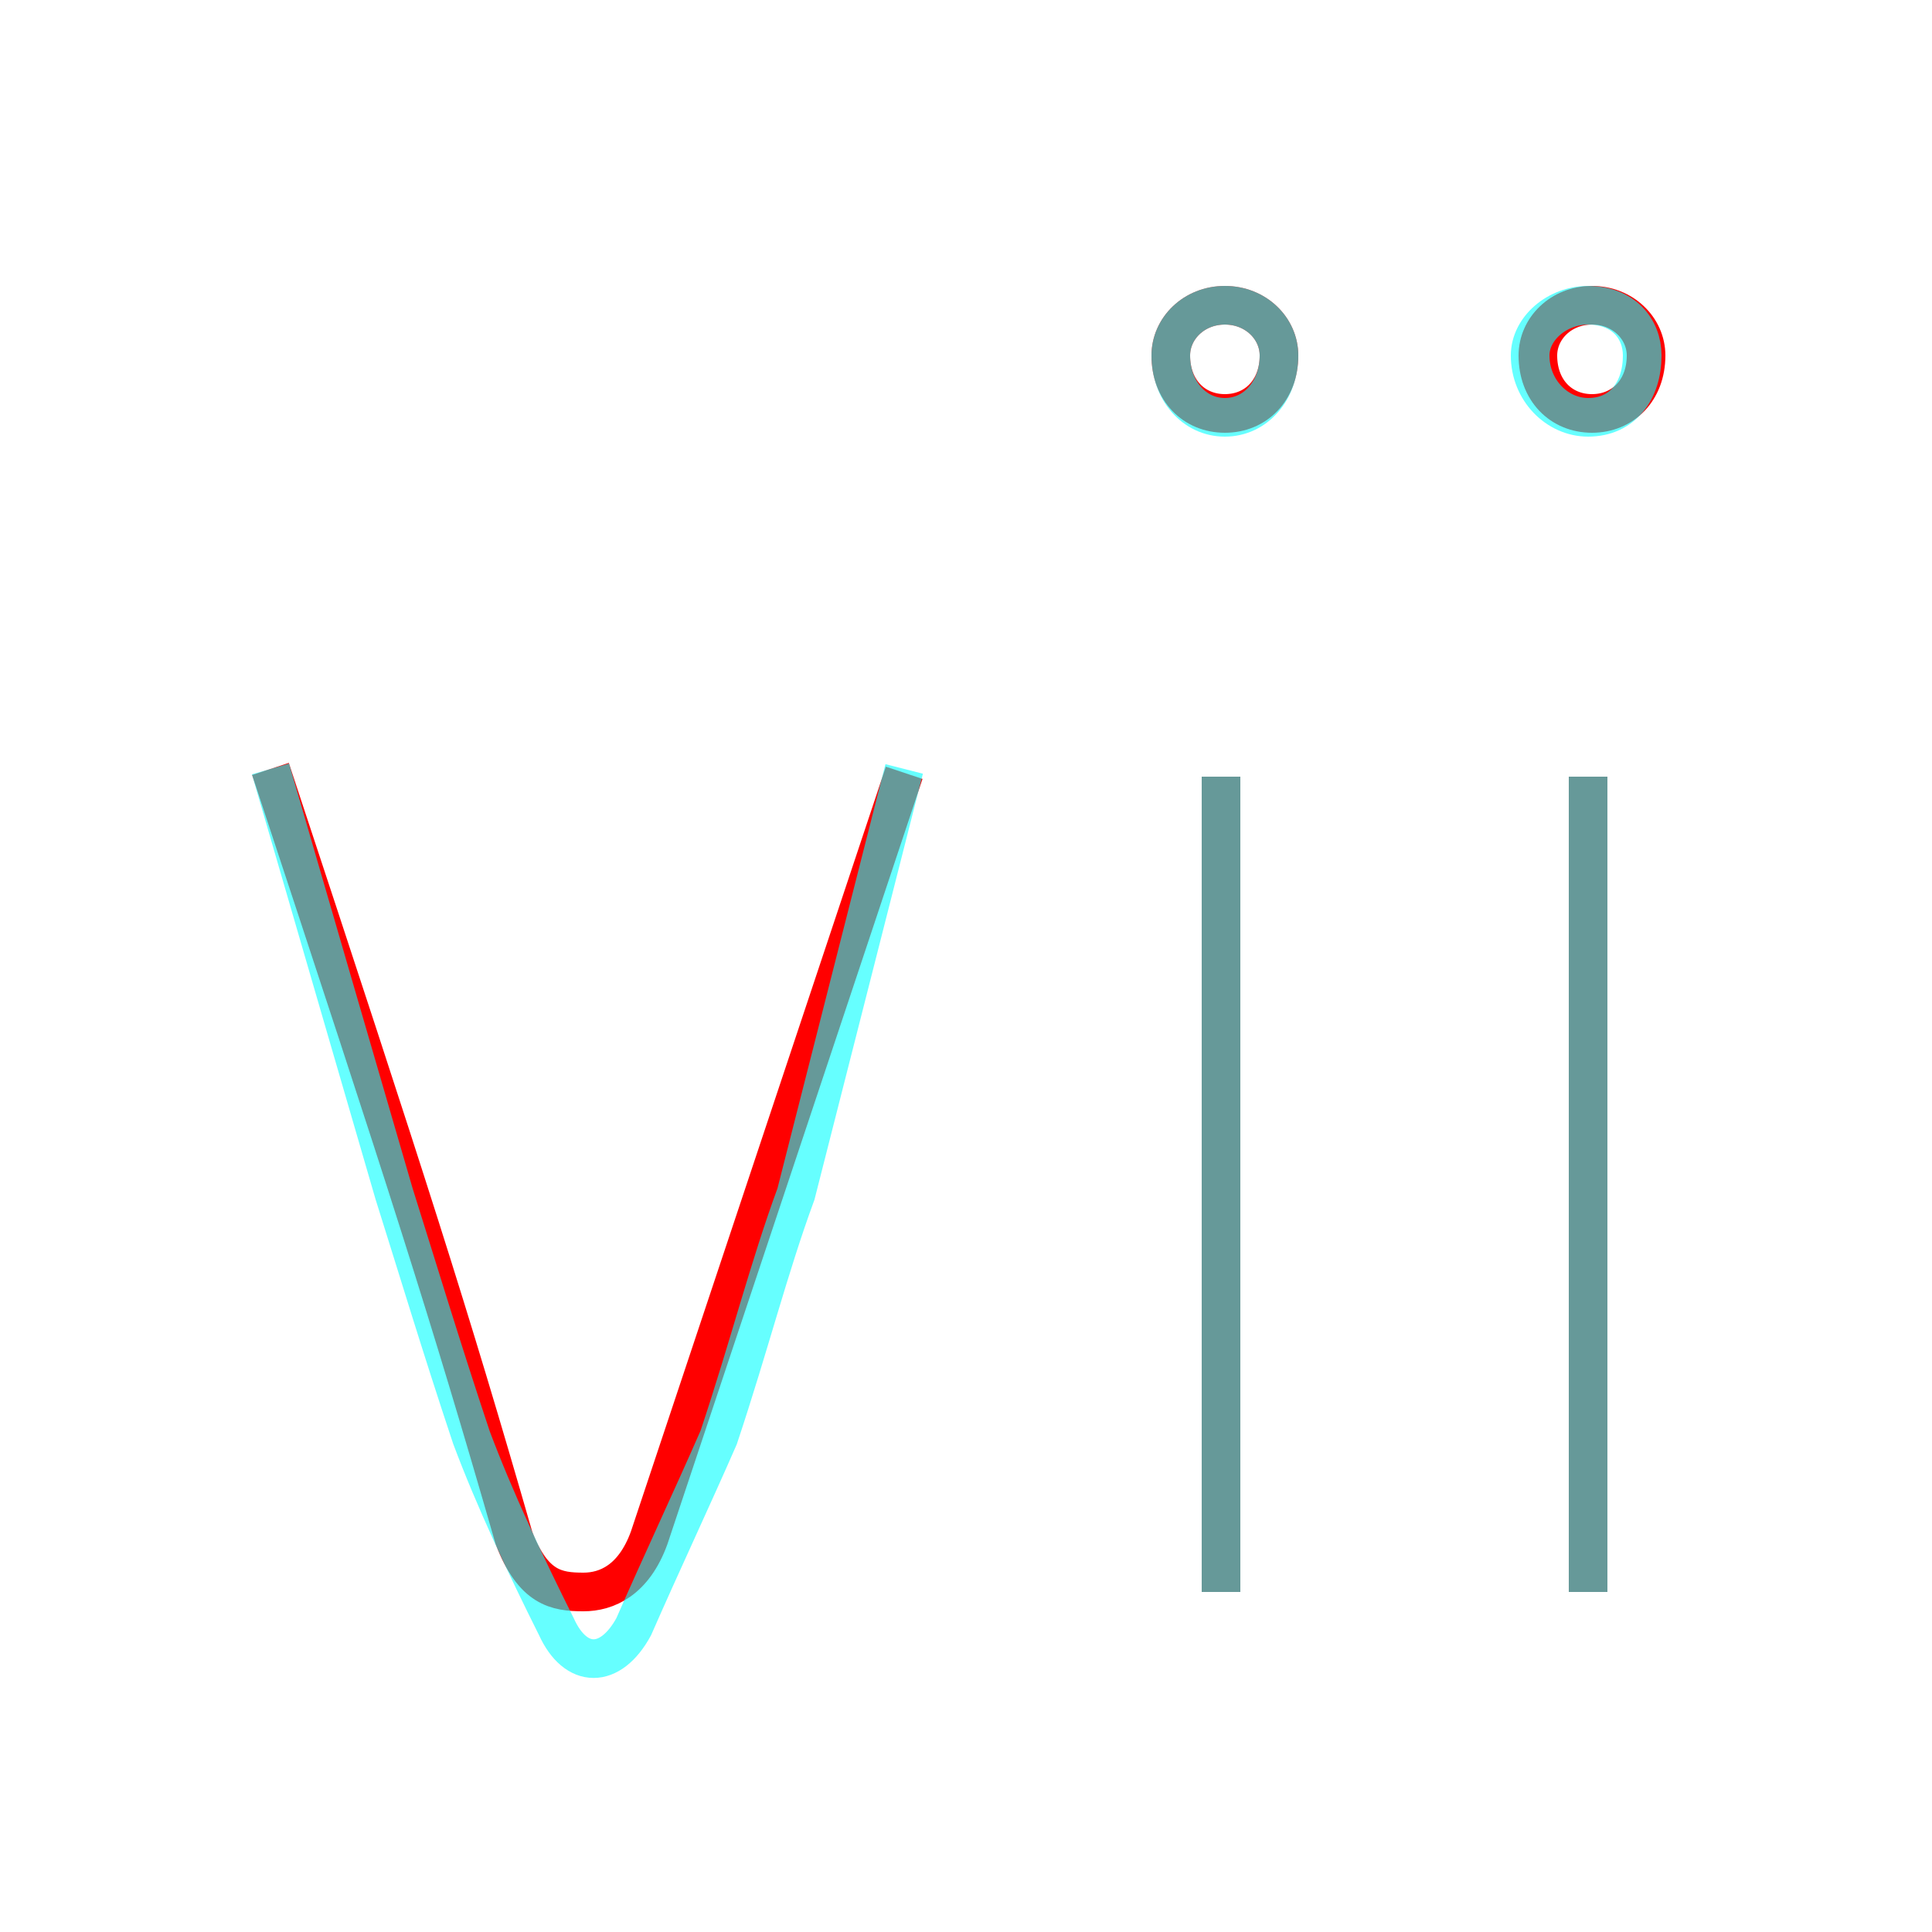 <?xml version='1.0' encoding='utf8'?>
<svg viewBox="0.0 -6.0 50.0 50.0" version="1.1" xmlns="http://www.w3.org/2000/svg">
<rect x="0.0" y="-6.0" width="50.0" height="50.0" fill="#333333" stroke="none"/>
<rect x="-1000" y="-1000" width="2000" height="2000" stroke="white" fill="white"/>
<g style="fill:none;stroke:rgba(255, 0, 0, 1);  stroke-width:1"><path d="M 31.7 -33.3 C 32.5 -33.3 33.1 -33.9 33.1 -34.8 C 33.1 -35.5 32.5 -36.1 31.7 -36.1 C 30.9 -36.1 30.3 -35.5 30.3 -34.8 C 30.3 -33.9 30.9 -33.3 31.7 -33.3 Z M 31.6 -23.9 L 31.6 -2.8 M 41.2 -33.3 C 42.0 -33.3 42.6 -33.9 42.6 -34.8 C 42.6 -35.5 42.0 -36.1 41.2 -36.1 C 40.4 -36.1 39.8 -35.5 39.8 -34.8 C 39.8 -33.9 40.4 -33.3 41.2 -33.3 Z M 41.1 -23.9 L 41.1 -2.8 M 7.0 -24.1 C 10.6 -13.2 11.6 -10.1 13.3 -4.2 C 13.8 -2.9 14.4 -2.8 15.1 -2.8 C 15.7 -2.8 16.4 -3.1 16.8 -4.2 L 23.4 -24.0" transform="translate(0.0 38.0)" />
</g>
<g style="fill:none;stroke:rgba(0, 255, 255, 0.6);  stroke-width:1">
<path d="M 7.0 -24.1 L 10.2 -13.1 C 10.8 -11.2 11.4 -9.2 12.2 -6.8 C 12.8 -5.2 13.6 -3.5 14.4 -1.9 C 14.9 -0.8 15.8 -0.8 16.4 -1.9 C 17.1 -3.5 17.9 -5.2 18.6 -6.8 C 19.4 -9.2 19.9 -11.2 20.6 -13.1 L 23.4 -24.1 M 31.6 -23.9 L 31.6 -2.8 M 41.1 -23.9 L 41.1 -2.8 M 31.7 -33.2 C 32.5 -33.2 33.1 -33.9 33.1 -34.8 C 33.1 -35.5 32.5 -36.1 31.7 -36.1 C 30.9 -36.1 30.3 -35.5 30.3 -34.8 C 30.3 -33.9 30.9 -33.2 31.7 -33.2 Z M 41.1 -33.2 C 42.0 -33.2 42.5 -33.9 42.5 -34.8 C 42.5 -35.5 42.0 -36.1 41.1 -36.1 C 40.3 -36.1 39.6 -35.5 39.6 -34.8 C 39.6 -33.9 40.3 -33.2 41.1 -33.2 Z" transform="translate(0.0 38.0)" />
</g>
</svg>